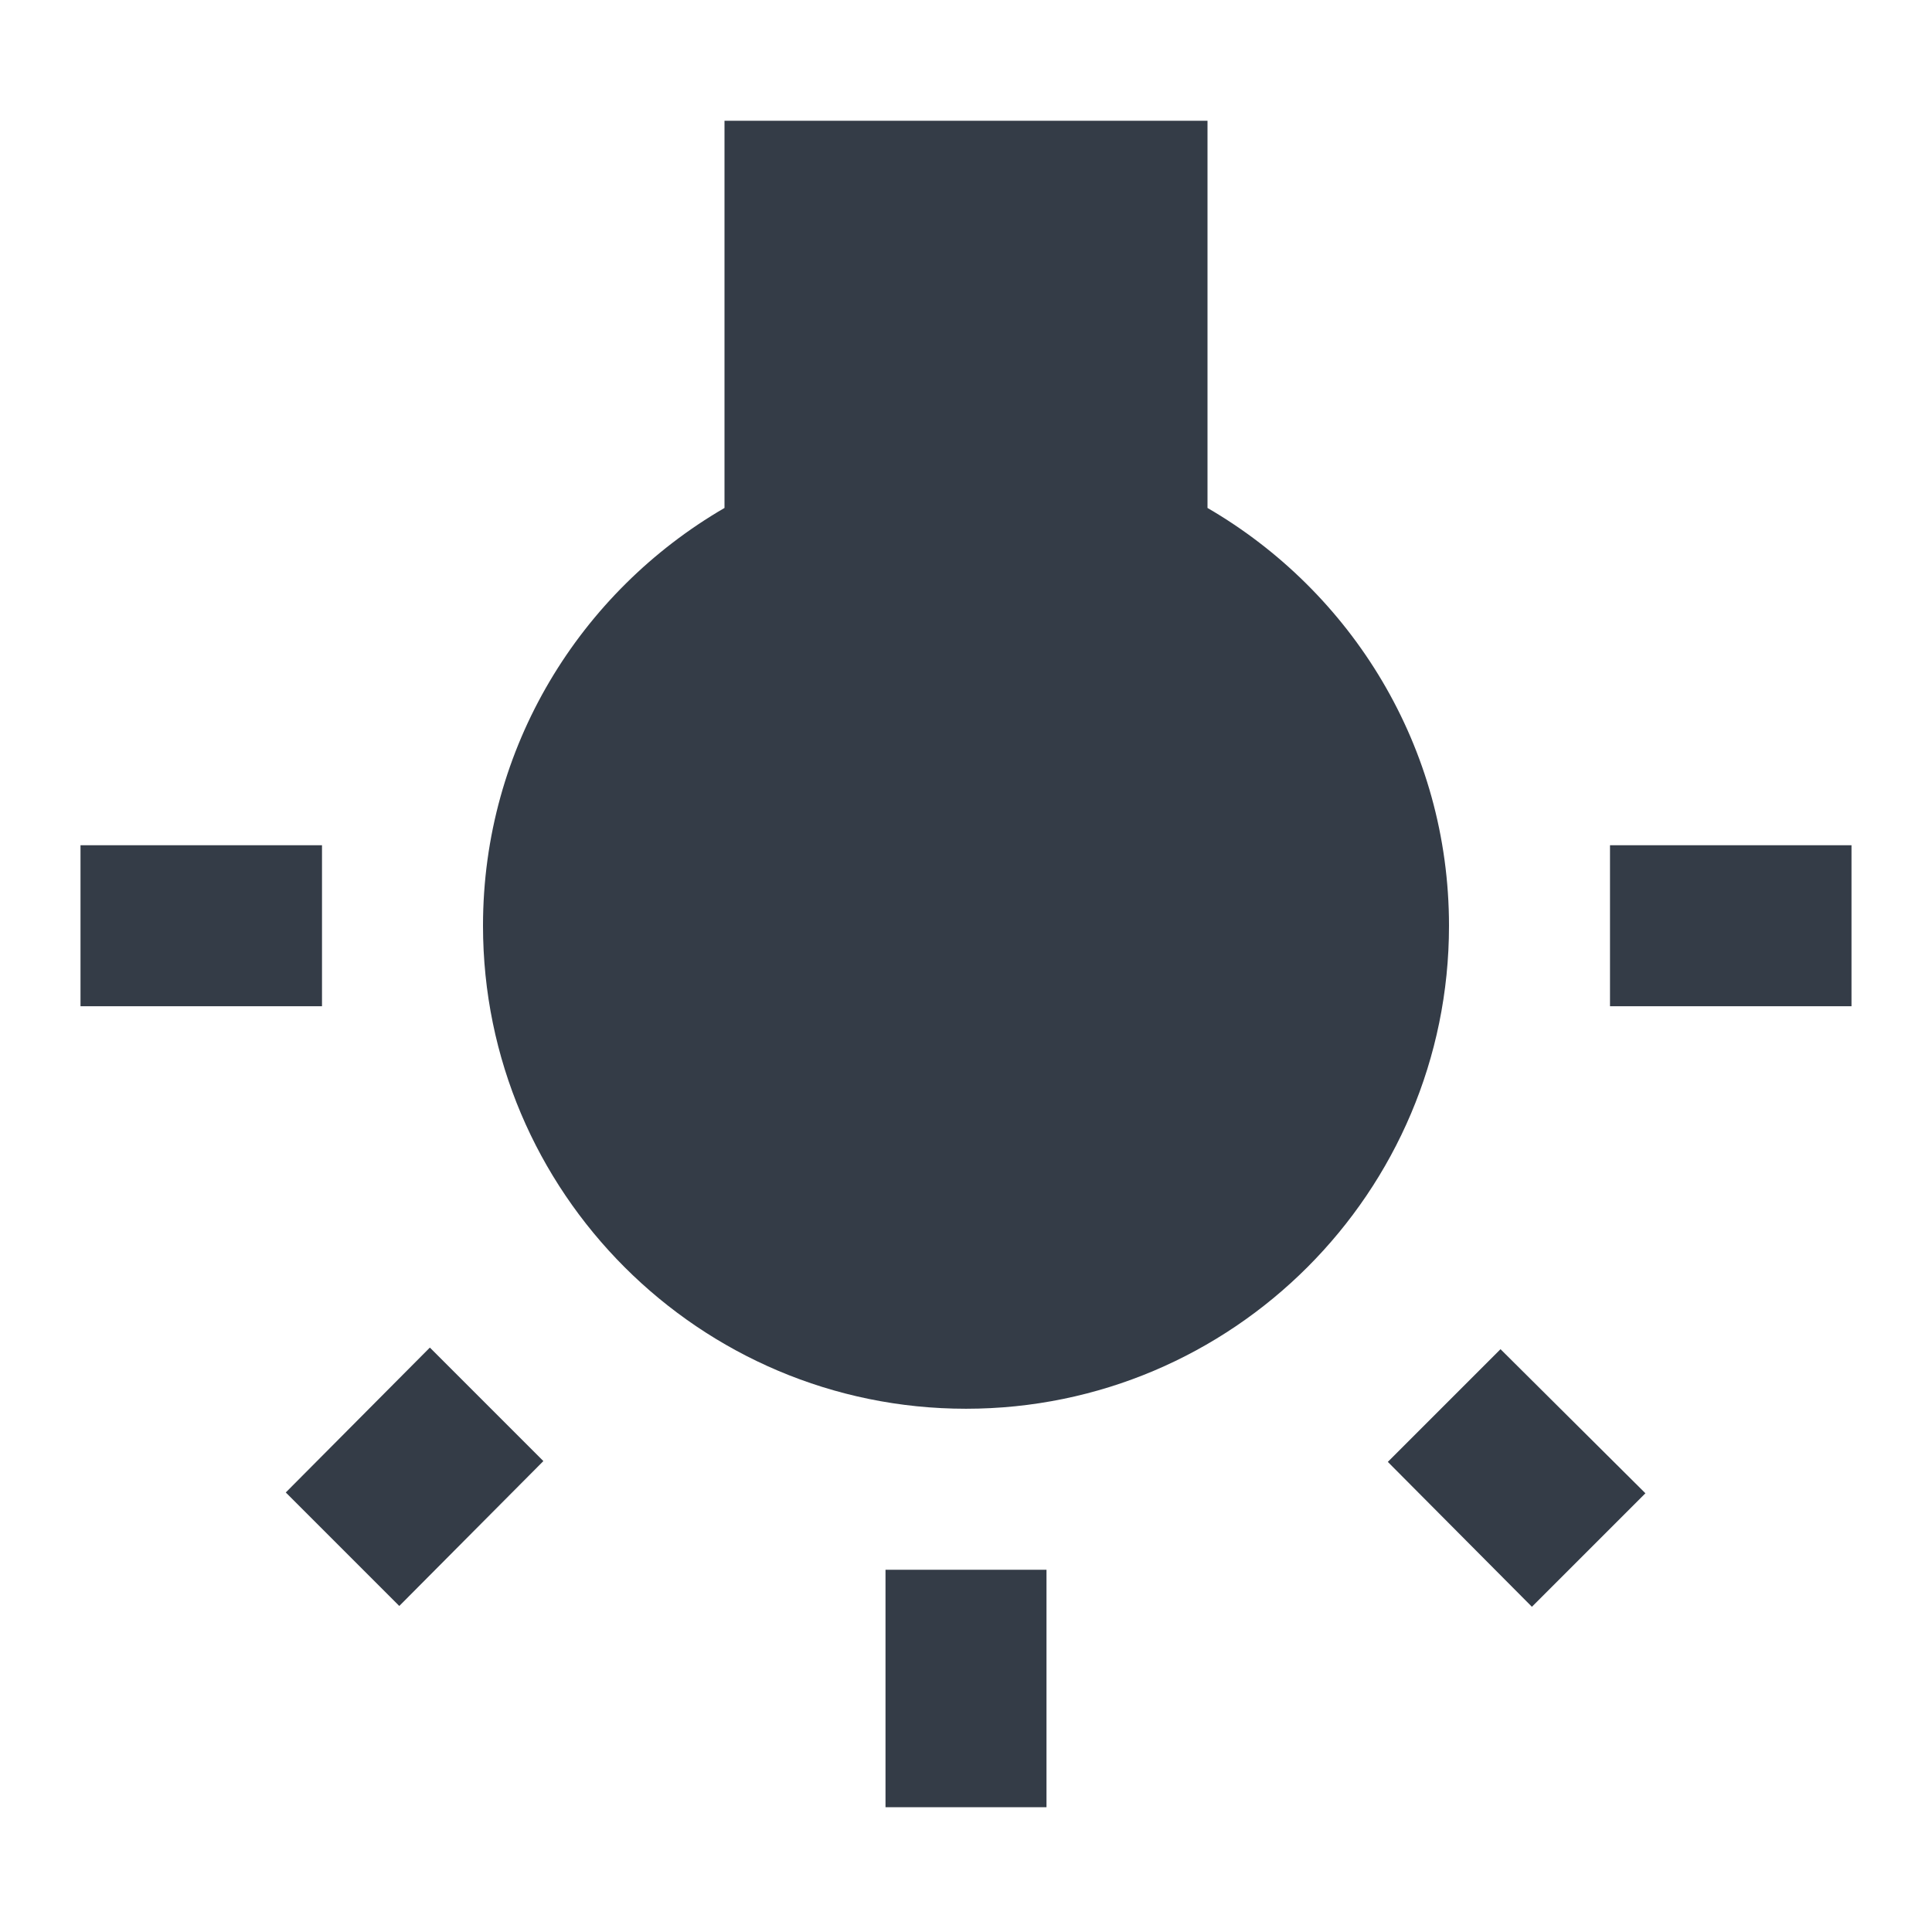 <svg xmlns="http://www.w3.org/2000/svg" fill="none" viewBox="0 0 24 24" width="24" height="24"><g clip-path="url(#a)"><path fill="#343C47" d="m3.55 18.54 1.41 1.41 1.79-1.8-1.41-1.41-1.79 1.8ZM11 22.45h2V19.5h-2v2.95ZM4 10.5H1v2h3v-2Zm11-4.19V1.5H9v4.81C7.21 7.35 6 9.28 6 11.5c0 3.31 2.69 6 6 6s6-2.69 6-6c0-2.22-1.21-4.15-3-5.19Zm5 4.19v2h3v-2h-3Zm-2.76 7.66 1.79 1.8 1.41-1.41-1.8-1.79-1.4 1.4Z"/></g><defs><clipPath id="a"><path fill="#fff" d="M0 0h24v24H0z"/></clipPath></defs></svg>